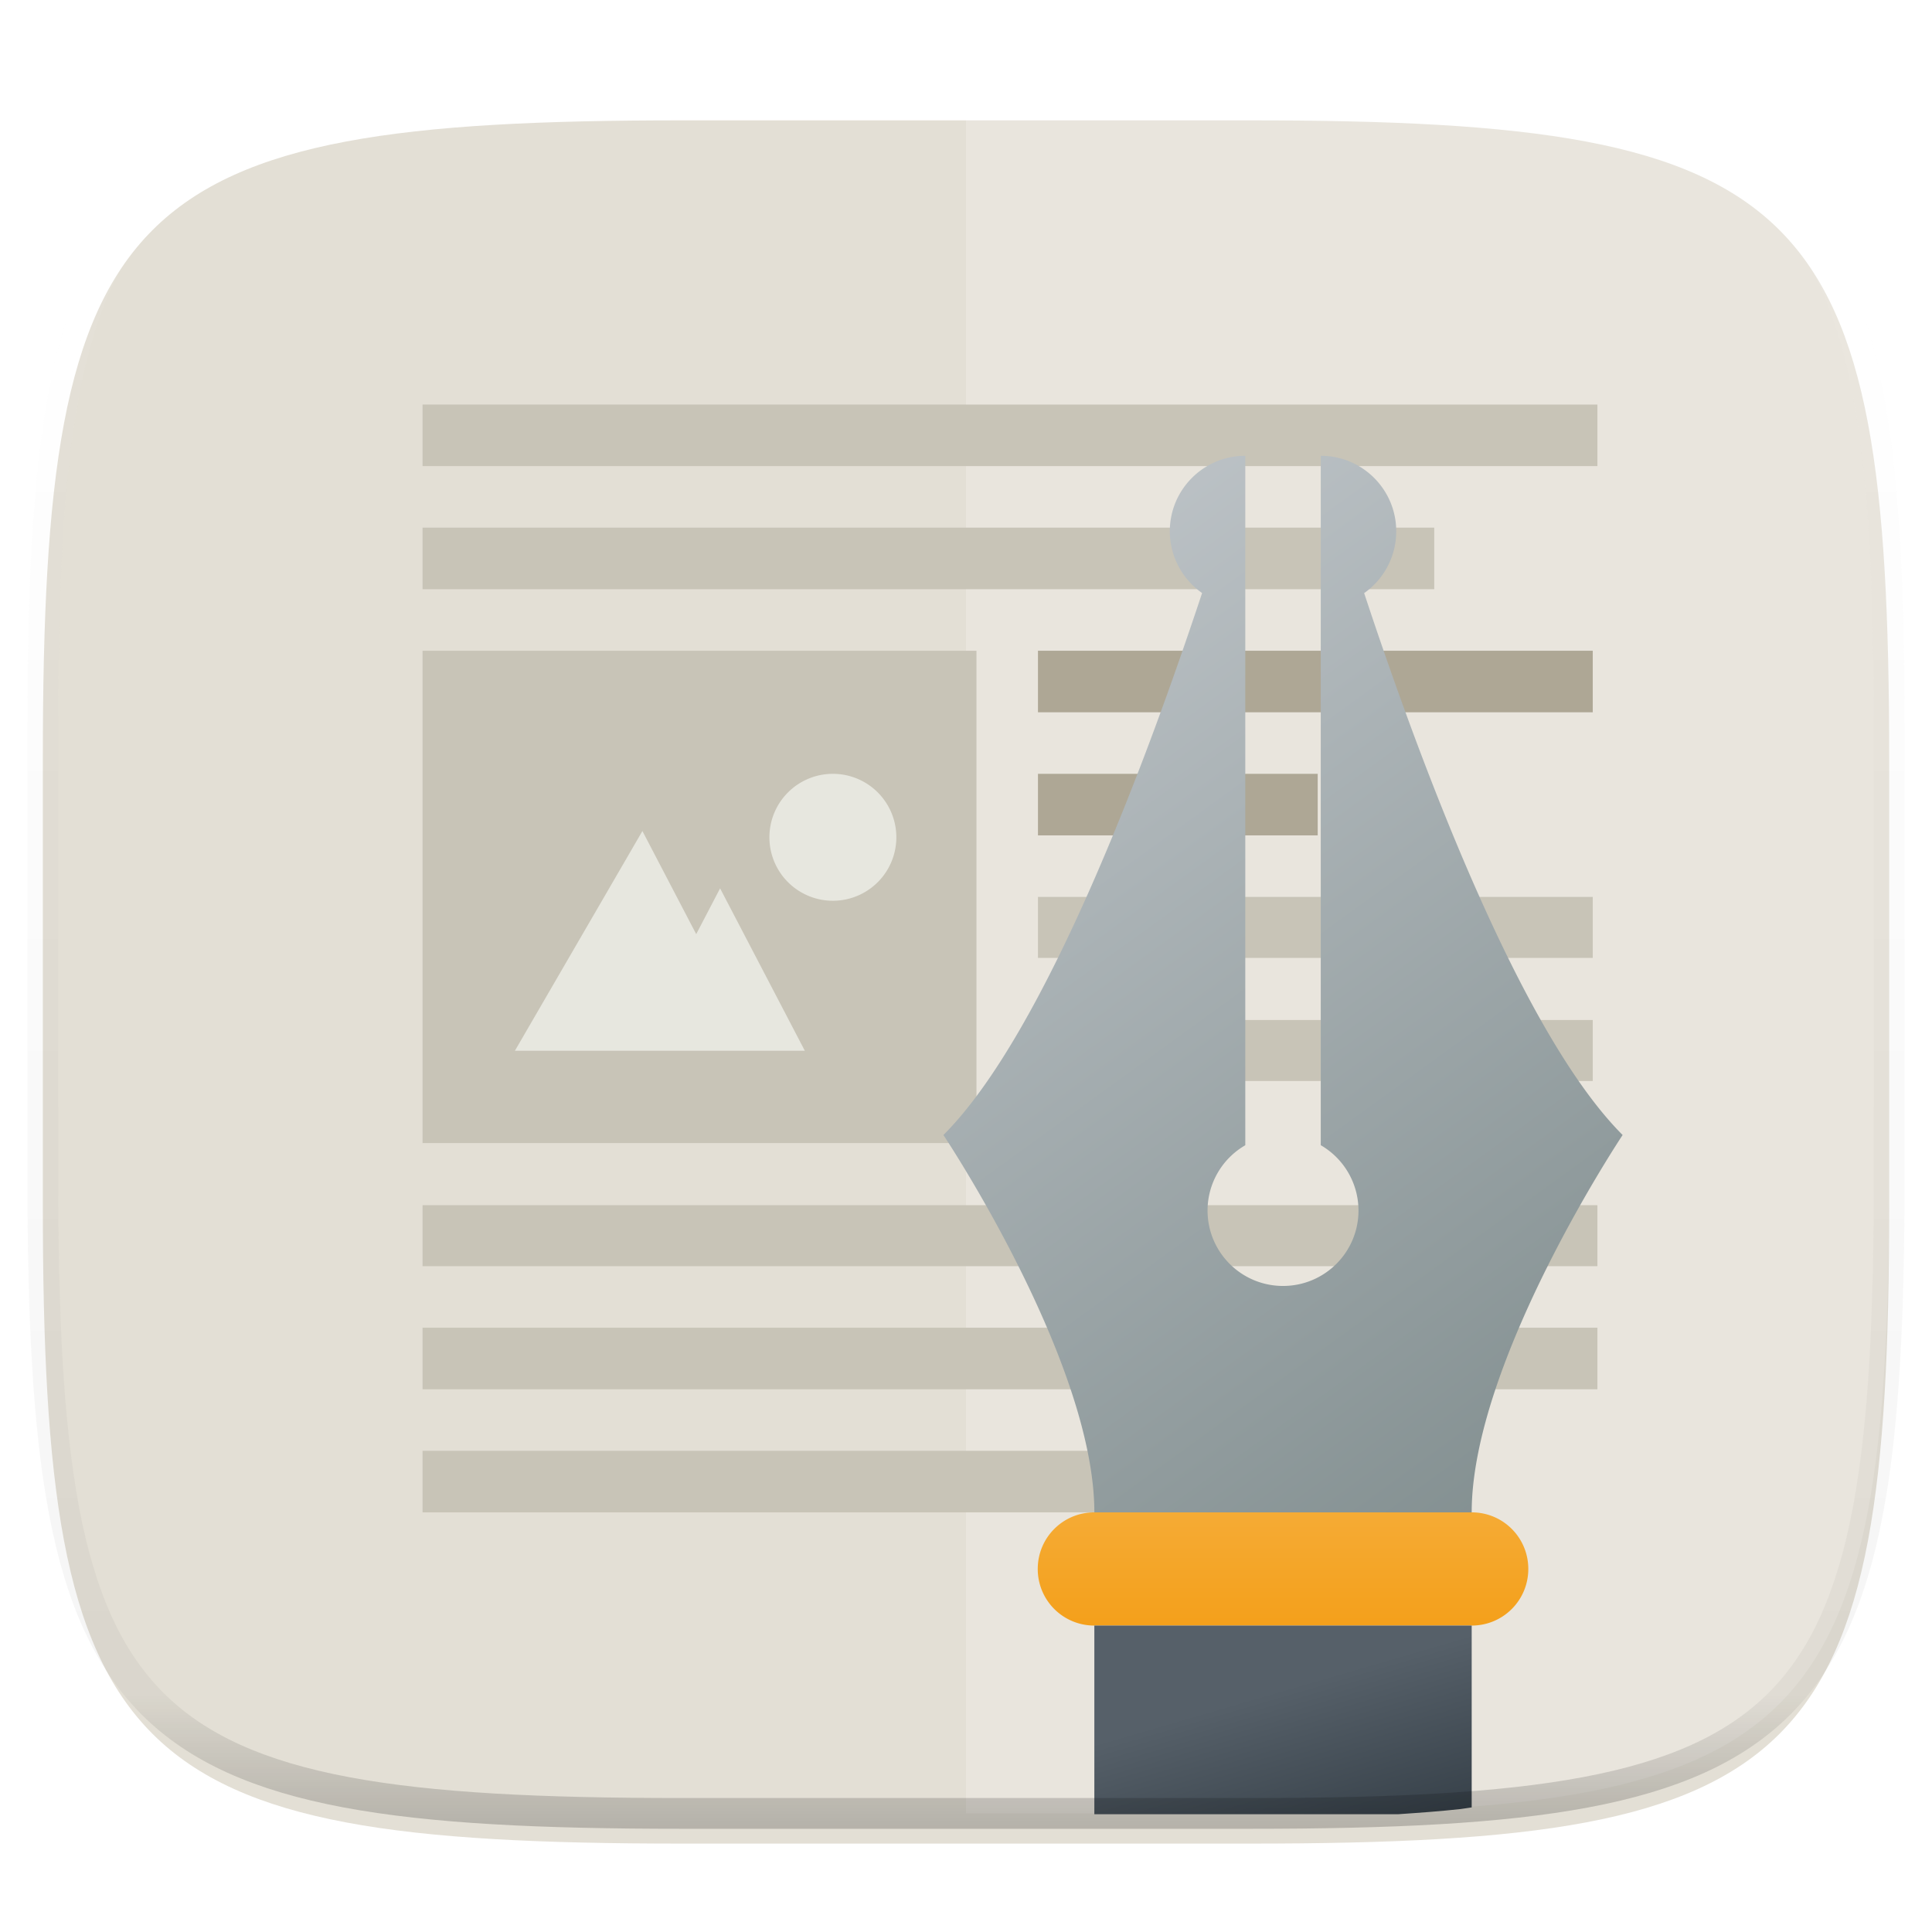 <svg xmlns="http://www.w3.org/2000/svg" style="isolation:isolate" width="256" height="256"><switch><g><defs><filter id="a" width="270.648" height="254.338" x="-7.32" y="2.95" filterUnits="userSpaceOnUse"><feGaussianBlur xmlns="http://www.w3.org/2000/svg" in="SourceGraphic" stdDeviation="4.294"/><feOffset xmlns="http://www.w3.org/2000/svg" dy="4" result="pf_100_offsetBlur"/><feFlood xmlns="http://www.w3.org/2000/svg" flood-opacity=".4"/><feComposite xmlns="http://www.w3.org/2000/svg" in2="pf_100_offsetBlur" operator="in" result="pf_100_dropShadow"/><feBlend xmlns="http://www.w3.org/2000/svg" in="SourceGraphic" in2="pf_100_dropShadow"/></filter></defs><path fill="#E3DFD5" d="M165.685 11.947c74.055 0 84.639 10.557 84.639 84.544v59.251c0 73.986-10.584 84.543-84.639 84.543h-75.37c-74.055 0-84.639-10.557-84.639-84.543V96.491c0-73.987 10.584-84.544 84.639-84.544h75.37z" filter="url(#a)"/><path fill="#FFF" d="M128 11.947v228.338h37.685c74.055 0 84.639-10.557 84.639-84.543V96.491c0-73.987-10.584-84.544-84.639-84.544H128z" opacity=".2"/><path fill="#C8C4B7" fill-opacity=".996" d="M55.993 78.071v-8.155h134.052v8.155H55.993z"/><path fill="#AEA795" fill-opacity=".997" d="M137.536 94.381v-8.155h73.513v8.155h-73.513zM137.536 110.691v-8.155h37.065v8.155h-37.065z"/><path fill="#C8C4B7" fill-opacity=".996" d="M137.536 126.926v-8.081h73.513v8.081h-73.513zM55.993 184.085v-8.155h155.674v8.155H55.993zM137.536 143.236v-8.081h73.513v8.081h-73.513zM55.993 167.775v-8.08h155.674v8.08H55.993zM55.993 200.395v-8.155h96.369v8.155H55.993zM55.993 61.761v-8.155h155.674v8.155H55.993z"/><g><path fill="#C8C4B7" d="M55.993 86.226v65.239h73.394V86.226H55.993z"/><path fill="#E7E7DF" d="M110.452 102.536a8.41 8.41 0 1 0 0 16.819 8.41 8.41 0 0 0 0-16.819zm-25.329 7.58l-16.898 29.117h38.42l-11.229-21.521-3.165 6.066-7.128-13.662z"/></g><g><linearGradient id="b" x1=".278" x2=".797" y2="1.119" gradientTransform="matrix(90 0 0 140 125.007 60.395)" gradientUnits="userSpaceOnUse"><stop offset="0%" stop-color="#bdc3c7"/><stop offset="100%" stop-color="#7f8c8d"/></linearGradient><path fill="url(#b)" d="M165.007 60.395c-5.523 0-10 4.477-10 10a10 10 0 0 0 4.277 8.183c-7.332 22.117-20.727 58.267-34.277 71.817 0 0 20 30 20 50h50c0-20 20-50 20-50-13.55-13.55-26.935-49.65-34.25-71.805a9.999 9.999 0 0 0 4.25-8.195c0-5.523-4.477-10-10-10v91.35a10.01 10.01 0 0 1 5 8.65c0 5.525-4.475 10-10 10s-10-4.475-10-10a10.002 10.002 0 0 1 5-8.645V60.395z"/><linearGradient id="c" x1="-1.308" x2="-1.308" y1="1.333" gradientTransform="matrix(65 0 0 15 137.507 200.395)" gradientUnits="userSpaceOnUse"><stop offset="0%" stop-color="#f39c12"/><stop offset="100%" stop-color="#f5ab35"/></linearGradient><path fill="url(#c)" d="M145.007 200.395h50c4.155 0 7.5 3.345 7.5 7.5 0 4.155-3.345 7.5-7.5 7.5h-50a7.484 7.484 0 0 1-7.5-7.5c0-4.155 3.345-7.5 7.5-7.5z"/><linearGradient id="d" x1=".8" x2="0" y1="2" y2=".625" gradientTransform="matrix(50 0 0 25 145.007 215.394)" gradientUnits="userSpaceOnUse"><stop offset="0%" stop-color="#18222a"/><stop offset="100%" stop-color="#566069"/></linearGradient><path fill="url(#d)" d="M185.265 240.394c2.859-.194 5.685-.398 8.273-.687.523-.059.957-.153 1.469-.215v-24.098h-50v25h40.258z"/></g><g opacity=".4"><linearGradient id="e" x1=".517" x2=".517" y2="1"><stop offset="0%" stop-color="#fff"/><stop offset="12.5%" stop-opacity=".098" stop-color="#fff"/><stop offset="92.5%" stop-opacity=".098"/><stop offset="100%" stop-opacity=".498"/></linearGradient><path fill="none" stroke="url(#e)" stroke-linecap="round" stroke-linejoin="round" stroke-width="4.077" d="M165.685 11.947c74.055 0 84.639 10.557 84.639 84.544v59.251c0 73.986-10.584 84.543-84.639 84.543h-75.37c-74.055 0-84.639-10.557-84.639-84.543V96.491c0-73.987 10.584-84.544 84.639-84.544h75.37z" vector-effect="non-scaling-stroke"/></g></g></switch> </svg>